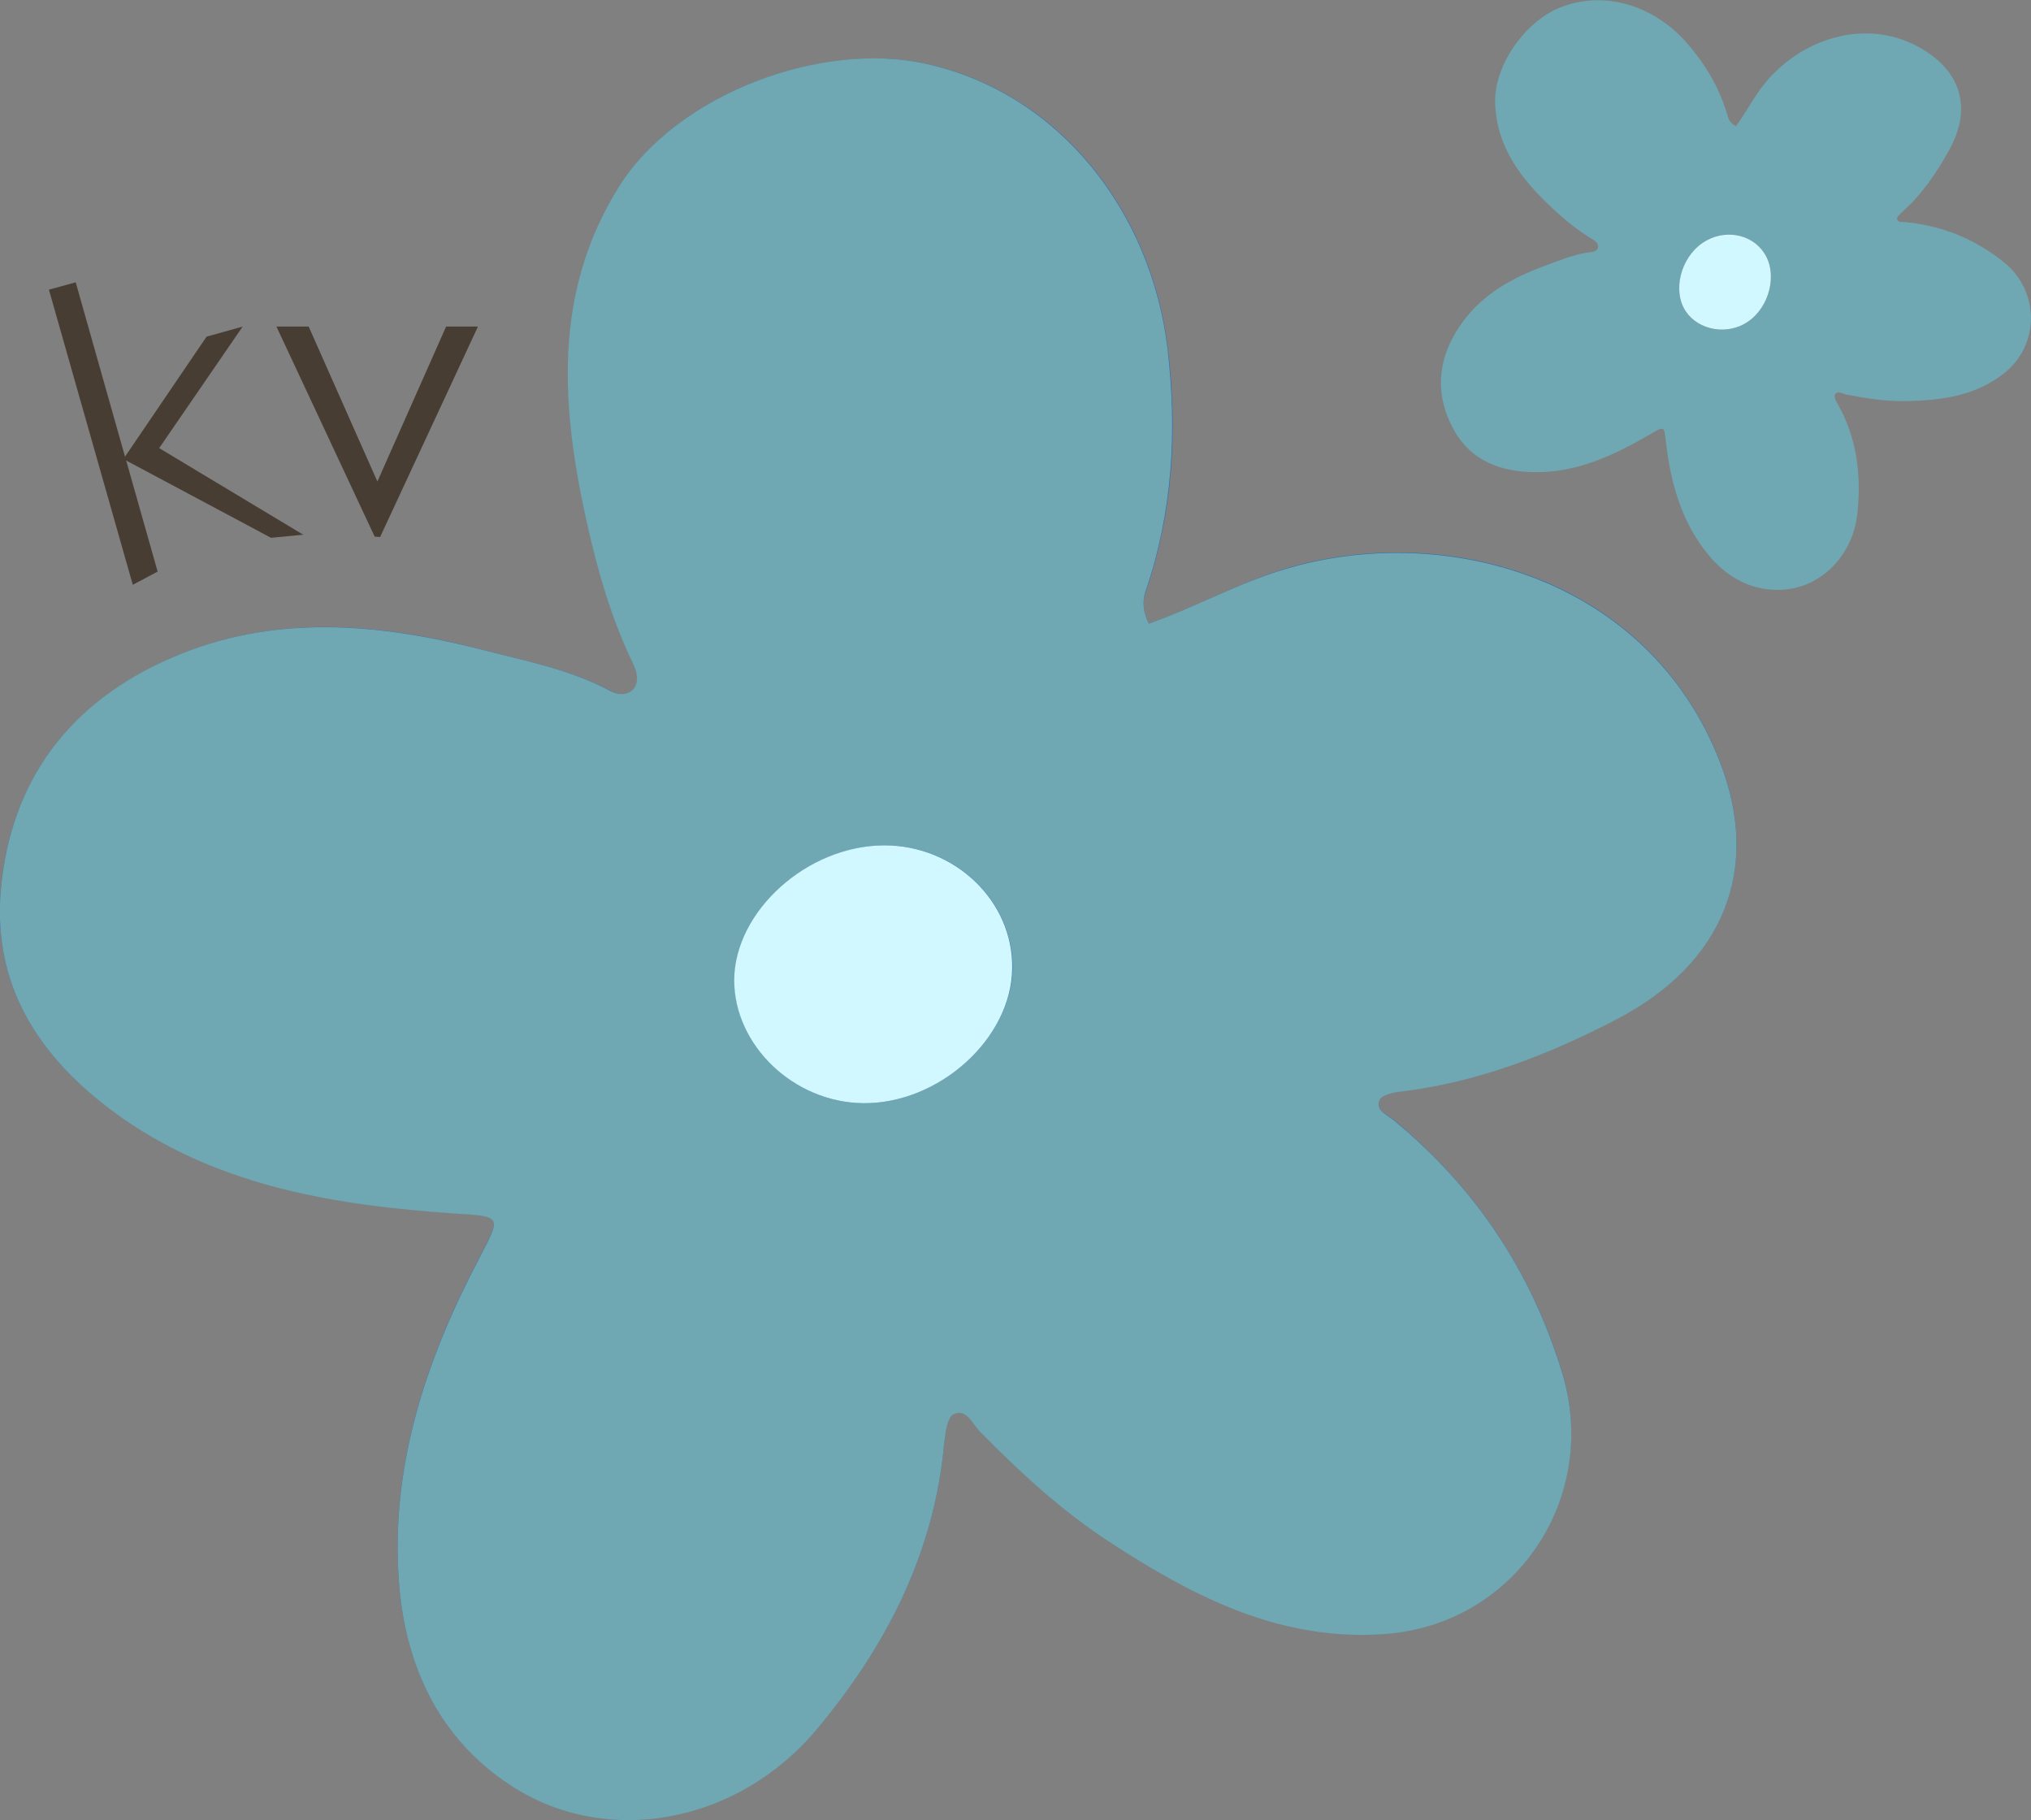 <?xml version="1.0" encoding="utf-8"?>
<!-- Generator: Adobe Illustrator 27.1.1, SVG Export Plug-In . SVG Version: 6.00 Build 0)  -->
<svg version="1.1" xmlns="http://www.w3.org/2000/svg" xmlns:xlink="http://www.w3.org/1999/xlink" x="0px" y="0px"
	 viewBox="0 0 523.1 468.7" style="enable-background:new 0 0 523.1 468.7;" xml:space="preserve">
<rect x="0" y="0" width="523.1" height="468.7" fill="#808080" stroke="none"/>
<style type="text/css">
	.st0{fill:#296EB4;}
	.st1{fill:#6FA7B3;}
	.st2{fill:#D1F7FF;}
	.st3{fill:#473D33;}
</style>
<g id="big-flower">
	<g id="karlivare-logo">
		<path class="st0" d="M295.9,160.6c-1.5-3-1.7-5.8-0.8-8.2c7-20.4,8.3-41.2,5.7-62.6c-4.1-34.6-27.1-65.5-61.9-73.3
			c-27.2-6.1-64.4,7.7-79.2,31.3c-17.2,27.4-15.1,56.8-8.5,86.6c2.8,12.5,6.3,24.8,11.9,36.4c1,2,1.8,4.8,0,6.8
			c-1.5,1.6-4,1.3-5.9,0.3c-10.4-5.5-21.9-7.7-33-10.6c-26.7-6.9-53.7-9.3-79.9,2.1c-26.1,11.4-41.6,31.4-44.1,59.9
			C-2,255.3,11.5,274,32,288.2c25.5,17.5,54.9,22.1,84.8,24.2c12.5,0.9,12.4,0.5,6.6,11.6c-13.8,26.3-23,53.9-20.6,83.9
			c1.7,21.3,10.5,40,28.9,51.9c24.8,16.1,58.5,9.6,78.7-14.6c17.9-21.4,30.3-45.4,32.8-73.8c0.2-2.6,0.8-6.5,2.4-7.3
			c3.3-1.6,4.9,2.6,6.8,4.5c10.4,10.6,21.3,20.6,33.8,28.7c21.5,13.9,43.8,25.4,70.6,23.4c33.6-2.5,55.3-35.1,45.5-67.4
			c-8-26.1-22.4-47.5-43.2-64.8c-1.7-1.4-4.9-2.5-3.8-5.3c0.5-1.3,3.6-1.9,5.6-2.2c19.8-2.5,38-9.5,55.5-18.6
			c27.8-14.5,37.2-38.9,26.6-66.2c-18.5-47.9-71.1-61.9-111.8-49.8C319,150.1,307.9,156.5,295.9,160.6L295.9,160.6z"/>
		<path class="st1" d="M295.9,160.6c12-4.2,23.1-10.5,35.3-14.1c40.7-12.1,93.3,2,111.8,49.8c10.6,27.3,1.2,51.7-26.6,66.2
			c-17.5,9.1-35.7,16.2-55.5,18.6c-2,0.2-5,0.9-5.6,2.2c-1.1,2.7,2,3.8,3.8,5.3c20.9,17.3,35.2,38.7,43.2,64.8
			c9.9,32.2-11.9,64.9-45.5,67.4c-26.9,2-49.2-9.5-70.6-23.4c-12.5-8.1-23.4-18.1-33.8-28.7c-1.9-1.9-3.5-6.1-6.8-4.5
			c-1.6,0.8-2.1,4.7-2.4,7.3c-2.5,28.3-14.9,52.4-32.8,73.8c-20.2,24.2-53.9,30.7-78.7,14.6c-18.4-11.9-27.2-30.6-28.9-51.9
			c-2.4-30,6.8-57.6,20.6-83.9c5.8-11.1,5.9-10.8-6.6-11.6c-30-2.1-59.3-6.7-84.8-24.2C11.5,274-2,255.4,0.2,229.3
			c2.5-28.5,17.9-48.6,44-59.9c26.2-11.4,53.2-8.9,79.9-2.1c11.2,2.9,22.7,5.1,33,10.6c1.9,1,4.3,1.3,5.9-0.3c1.8-1.9,1-4.8,0-6.8
			c-5.6-11.6-9.1-23.9-11.9-36.4c-6.6-29.7-8.8-59.2,8.5-86.6c14.9-23.6,52.1-37.5,79.2-31.3c34.7,7.8,57.8,38.7,61.9,73.3
			c2.5,21.4,1.3,42.2-5.7,62.6C294.2,154.9,294.4,157.7,295.9,160.6L295.9,160.6z M222.3,284.1c19.5,0.2,38.2-16.7,38.5-34.7
			c0.2-17.3-14.7-31.7-32.9-31.7c-19.8,0-38.6,16.9-38.7,34.7C189.1,269.2,204.4,283.9,222.3,284.1L222.3,284.1z"/>
		<path class="st2" d="M260.7,249.4c-0.2,18.1-18.9,34.9-38.4,34.7c-17.9-0.2-33.2-14.9-33.2-31.7c0.1-17.8,18.9-34.7,38.7-34.7
			C246,217.7,261,232.1,260.7,249.4L260.7,249.4z"/>
	</g>
</g>
<g id="small-flower">
	<g>
		<path class="st1" d="M447.1,32.5c2.7-3.6,4.6-7.6,7.5-11.1c9.4-11.6,27.5-17.9,42.3-7.6c8.5,5.9,10.6,14.8,5.3,24.5
			c-3.3,6.1-7.2,11.8-12.4,16.4c-0.5,0.5-1.3,1.2-1.2,1.7c0.2,1,1.4,0.7,2.1,0.8c9.5,0.9,17.9,4.3,25.4,10.3
			c9.2,7.4,9.4,21.2,0.1,28.6c-7.4,5.9-16.2,7-25.2,7.2c-5.2,0.1-10.4-0.7-15.5-1.7c-0.9-0.2-2.2-1.1-2.9,0
			c-0.3,0.5,0.3,1.8,0.8,2.6c4.9,8.7,6,18.2,5,27.9c-1.1,11-9.6,19.6-20,19.8c-7.7,0.2-14-3.5-18.7-9.4c-6.6-8.2-9.4-18.1-10.6-28.5
			c-0.5-4.4-0.4-4.3-4.2-2.1c-9.1,5.3-18.6,9.8-29.5,9.7c-8.8-0.1-16.4-2.8-20.9-10.8c-4.9-8.8-4.4-17.7,1-26.1
			c5.4-8.5,13.7-13.1,22.8-16.4c3.8-1.4,7.6-3,11.7-3.4c0.7-0.1,1.5-0.5,1.6-1.2c0.1-0.9-0.6-1.6-1.3-2c-3.9-2.3-7.4-5.2-10.6-8.2
			c-7.8-7.3-14.2-15.5-14.6-26.8c-0.4-9.8,7.7-21.2,16.8-24.8c11.6-4.6,24.4-0.2,32.5,9.1c5,5.7,8.7,12,10.7,19.3
			C445.4,31.1,446,31.9,447.1,32.5L447.1,32.5z M450.1,82.9c5.7-3.8,7.8-12.4,4.3-17.7c-3.4-5.1-10.5-6.3-15.8-2.7
			c-5.7,3.9-7.9,12.5-4.4,17.7C437.5,85.2,444.9,86.4,450.1,82.9L450.1,82.9z"/>
		<path class="st2" d="M454.4,65.2c3.5,5.3,1.4,13.9-4.3,17.7c-5.2,3.5-12.6,2.2-15.9-2.7c-3.5-5.2-1.4-13.8,4.4-17.7
			C443.9,58.9,451.1,60.1,454.4,65.2L454.4,65.2z"/>
	</g>
</g>
<g id="kv">
	<g>
		<path class="st3" d="M69.8,138.5l-37.3-19.9l8.1,28.6l-6.4,3.4L12.6,74.6l6.9-1.9l12.7,44.9l21-30.9l9.3-2.6L41,115.4l37.1,22.3
			L69.8,138.5L69.8,138.5z"/>
		<path class="st3" d="M123.1,84.1l-25.2,54.2l-1.4-0.1L71.2,84.1h8.3L97.2,124l17.7-39.9L123.1,84.1L123.1,84.1z"/>
	</g>
</g>
</svg>
